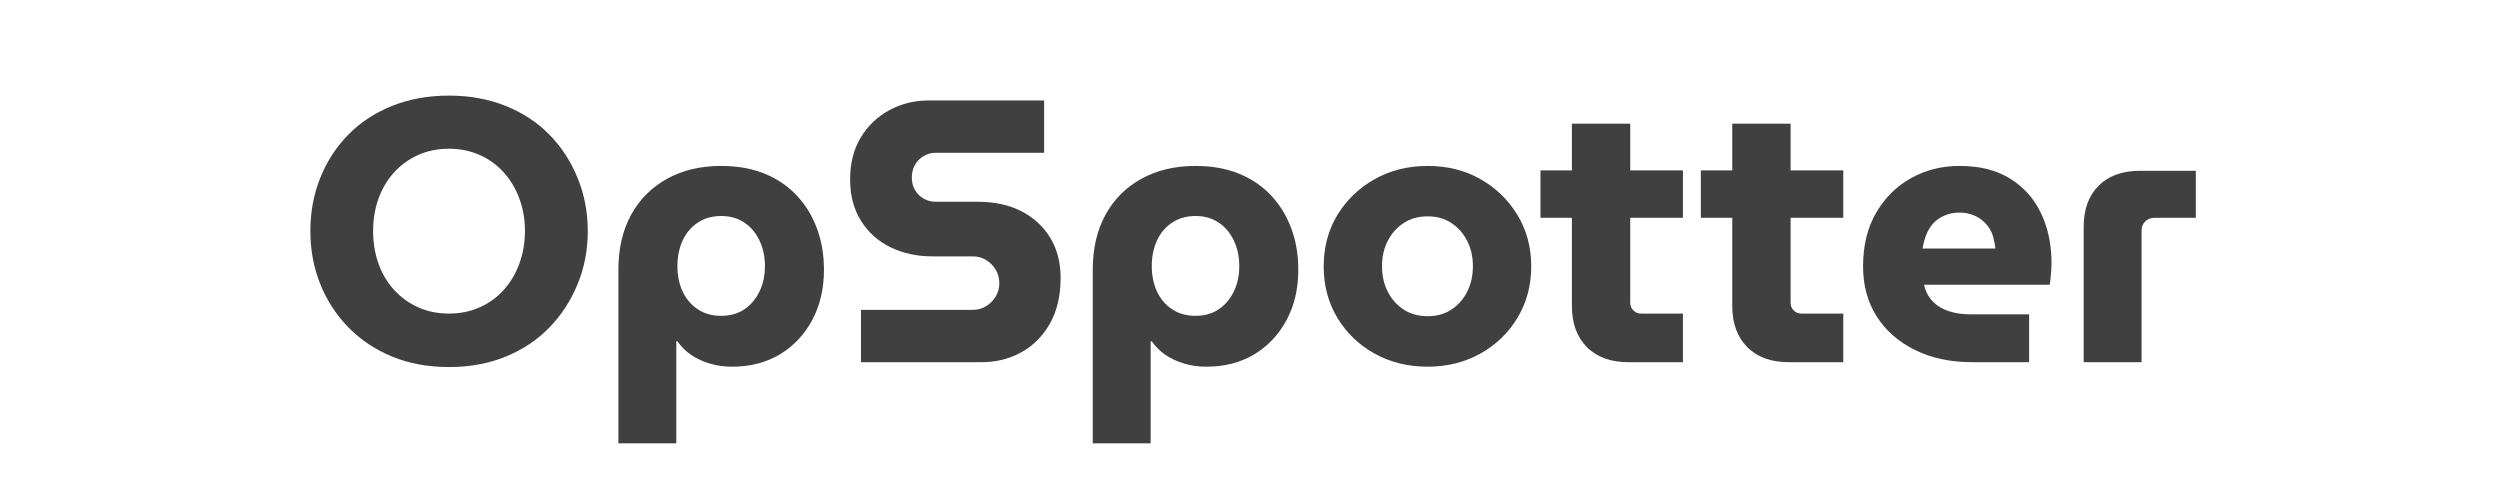 <svg xmlns="http://www.w3.org/2000/svg" xmlns:xlink="http://www.w3.org/1999/xlink" width="600" zoomAndPan="magnify" viewBox="0 0 450 90" height="120" preserveAspectRatio="xMidYMid meet" version="1.2"><defs/><g id="8a71927b26"><g style="fill:#404040;fill-opacity:1;"><g transform="translate(53.912, 65.193)"><path style="stroke:none" d="M 26.922 0.875 C 23.148 0.875 19.738 0.25 16.688 -1 C 13.633 -2.258 11.008 -4.008 8.812 -6.25 C 6.613 -8.5 4.922 -11.102 3.734 -14.062 C 2.547 -17.02 1.953 -20.207 1.953 -23.625 C 1.953 -27.031 2.547 -30.211 3.734 -33.172 C 4.922 -36.141 6.602 -38.734 8.781 -40.953 C 10.957 -43.172 13.582 -44.895 16.656 -46.125 C 19.727 -47.363 23.148 -47.984 26.922 -47.984 C 30.641 -47.984 34.035 -47.363 37.109 -46.125 C 40.18 -44.895 42.805 -43.172 44.984 -40.953 C 47.16 -38.734 48.852 -36.129 50.062 -33.141 C 51.281 -30.16 51.891 -26.988 51.891 -23.625 C 51.891 -20.207 51.281 -17.02 50.062 -14.062 C 48.852 -11.102 47.16 -8.5 44.984 -6.25 C 42.805 -4.008 40.18 -2.258 37.109 -1 C 34.035 0.25 30.641 0.875 26.922 0.875 Z M 26.922 -8.75 C 28.891 -8.75 30.711 -9.117 32.391 -9.859 C 34.078 -10.598 35.523 -11.641 36.734 -12.984 C 37.953 -14.328 38.895 -15.906 39.562 -17.719 C 40.238 -19.539 40.578 -21.508 40.578 -23.625 C 40.578 -25.727 40.238 -27.676 39.562 -29.469 C 38.895 -31.27 37.953 -32.844 36.734 -34.188 C 35.523 -35.531 34.078 -36.57 32.391 -37.312 C 30.711 -38.051 28.891 -38.422 26.922 -38.422 C 24.898 -38.422 23.055 -38.051 21.391 -37.312 C 19.734 -36.57 18.285 -35.531 17.047 -34.188 C 15.816 -32.844 14.875 -31.258 14.219 -29.438 C 13.57 -27.625 13.25 -25.688 13.25 -23.625 C 13.25 -21.508 13.57 -19.539 14.219 -17.719 C 14.875 -15.906 15.816 -14.328 17.047 -12.984 C 18.285 -11.641 19.734 -10.598 21.391 -9.859 C 23.055 -9.117 24.898 -8.75 26.922 -8.75 Z M 26.922 -8.75 "/></g></g><g style="fill:#404040;fill-opacity:1;"><g transform="translate(107.671, 65.193)"><path style="stroke:none" d="M 22.141 -35.328 C 25.055 -35.328 27.645 -34.867 29.906 -33.953 C 32.176 -33.035 34.109 -31.734 35.703 -30.047 C 37.297 -28.367 38.516 -26.395 39.359 -24.125 C 40.211 -21.863 40.641 -19.363 40.641 -16.625 C 40.641 -13.207 39.93 -10.188 38.516 -7.562 C 37.109 -4.945 35.172 -2.895 32.703 -1.406 C 30.234 0.07 27.363 0.812 24.094 0.812 C 22.695 0.812 21.383 0.629 20.156 0.266 C 18.926 -0.086 17.805 -0.598 16.797 -1.266 C 15.785 -1.941 14.941 -2.773 14.266 -3.766 L 14.062 -3.766 L 14.062 14.609 L 3.641 14.609 L 3.641 -16.625 C 3.641 -20.438 4.398 -23.734 5.922 -26.516 C 7.441 -29.297 9.594 -31.457 12.375 -33 C 15.164 -34.551 18.422 -35.328 22.141 -35.328 Z M 22.141 -26.312 C 20.523 -26.312 19.125 -25.914 17.938 -25.125 C 16.75 -24.344 15.836 -23.27 15.203 -21.906 C 14.578 -20.539 14.266 -19.004 14.266 -17.297 C 14.266 -15.586 14.578 -14.062 15.203 -12.719 C 15.836 -11.375 16.75 -10.305 17.938 -9.516 C 19.125 -8.734 20.523 -8.344 22.141 -8.344 C 23.754 -8.344 25.145 -8.734 26.312 -9.516 C 27.477 -10.305 28.383 -11.375 29.031 -12.719 C 29.688 -14.062 30.016 -15.586 30.016 -17.297 C 30.016 -19.004 29.688 -20.539 29.031 -21.906 C 28.383 -23.27 27.477 -24.344 26.312 -25.125 C 25.145 -25.914 23.754 -26.312 22.141 -26.312 Z M 22.141 -26.312 "/></g></g><g style="fill:#404040;fill-opacity:1;"><g transform="translate(150.598, 65.193)"><path style="stroke:none" d="M 4.375 0 L 4.375 -9.422 L 24.5 -9.422 C 25.395 -9.422 26.203 -9.645 26.922 -10.094 C 27.641 -10.539 28.211 -11.125 28.641 -11.844 C 29.066 -12.562 29.281 -13.348 29.281 -14.203 C 29.281 -15.098 29.066 -15.906 28.641 -16.625 C 28.211 -17.344 27.641 -17.926 26.922 -18.375 C 26.203 -18.82 25.395 -19.047 24.5 -19.047 L 17.234 -19.047 C 14.492 -19.047 12 -19.582 9.75 -20.656 C 7.508 -21.738 5.727 -23.32 4.406 -25.406 C 3.082 -27.488 2.422 -29.988 2.422 -32.906 C 2.422 -35.781 3.047 -38.27 4.297 -40.375 C 5.555 -42.488 7.266 -44.141 9.422 -45.328 C 11.578 -46.516 13.957 -47.109 16.562 -47.109 L 37.344 -47.109 L 37.344 -37.688 L 17.828 -37.688 C 17.023 -37.688 16.285 -37.484 15.609 -37.078 C 14.941 -36.672 14.426 -36.129 14.062 -35.453 C 13.707 -34.785 13.531 -34.051 13.531 -33.25 C 13.531 -32.438 13.707 -31.703 14.062 -31.047 C 14.426 -30.398 14.941 -29.875 15.609 -29.469 C 16.285 -29.07 17.023 -28.875 17.828 -28.875 L 25.438 -28.875 C 28.445 -28.875 31.062 -28.301 33.281 -27.156 C 35.5 -26.008 37.223 -24.414 38.453 -22.375 C 39.691 -20.332 40.312 -17.941 40.312 -15.203 C 40.312 -11.973 39.672 -9.223 38.391 -6.953 C 37.109 -4.691 35.391 -2.969 33.234 -1.781 C 31.086 -0.594 28.711 0 26.109 0 Z M 4.375 0 "/></g></g><g style="fill:#404040;fill-opacity:1;"><g transform="translate(193.054, 65.193)"><path style="stroke:none" d="M 22.141 -35.328 C 25.055 -35.328 27.645 -34.867 29.906 -33.953 C 32.176 -33.035 34.109 -31.734 35.703 -30.047 C 37.297 -28.367 38.516 -26.395 39.359 -24.125 C 40.211 -21.863 40.641 -19.363 40.641 -16.625 C 40.641 -13.207 39.93 -10.188 38.516 -7.562 C 37.109 -4.945 35.172 -2.895 32.703 -1.406 C 30.234 0.07 27.363 0.812 24.094 0.812 C 22.695 0.812 21.383 0.629 20.156 0.266 C 18.926 -0.086 17.805 -0.598 16.797 -1.266 C 15.785 -1.941 14.941 -2.773 14.266 -3.766 L 14.062 -3.766 L 14.062 14.609 L 3.641 14.609 L 3.641 -16.625 C 3.641 -20.438 4.398 -23.734 5.922 -26.516 C 7.441 -29.297 9.594 -31.457 12.375 -33 C 15.164 -34.551 18.422 -35.328 22.141 -35.328 Z M 22.141 -26.312 C 20.523 -26.312 19.125 -25.914 17.938 -25.125 C 16.75 -24.344 15.836 -23.27 15.203 -21.906 C 14.578 -20.539 14.266 -19.004 14.266 -17.297 C 14.266 -15.586 14.578 -14.062 15.203 -12.719 C 15.836 -11.375 16.75 -10.305 17.938 -9.516 C 19.125 -8.734 20.523 -8.344 22.141 -8.344 C 23.754 -8.344 25.145 -8.734 26.312 -9.516 C 27.477 -10.305 28.383 -11.375 29.031 -12.719 C 29.688 -14.062 30.016 -15.586 30.016 -17.297 C 30.016 -19.004 29.688 -20.539 29.031 -21.906 C 28.383 -23.27 27.477 -24.344 26.312 -25.125 C 25.145 -25.914 23.754 -26.312 22.141 -26.312 Z M 22.141 -26.312 "/></g></g><g style="fill:#404040;fill-opacity:1;"><g transform="translate(235.981, 65.193)"><path style="stroke:none" d="M 21 0.812 C 17.457 0.812 14.27 0.023 11.438 -1.547 C 8.613 -3.117 6.379 -5.27 4.734 -8 C 3.098 -10.738 2.281 -13.816 2.281 -17.234 C 2.281 -20.68 3.098 -23.758 4.734 -26.469 C 6.379 -29.188 8.613 -31.344 11.438 -32.938 C 14.27 -34.531 17.457 -35.328 21 -35.328 C 24.539 -35.328 27.711 -34.531 30.516 -32.938 C 33.316 -31.344 35.535 -29.188 37.172 -26.469 C 38.816 -23.758 39.641 -20.68 39.641 -17.234 C 39.641 -13.816 38.816 -10.738 37.172 -8 C 35.535 -5.27 33.305 -3.117 30.484 -1.547 C 27.66 0.023 24.5 0.812 21 0.812 Z M 21 -8.281 C 22.656 -8.281 24.086 -8.68 25.297 -9.484 C 26.516 -10.297 27.457 -11.375 28.125 -12.719 C 28.801 -14.062 29.141 -15.586 29.141 -17.297 C 29.141 -18.953 28.801 -20.453 28.125 -21.797 C 27.457 -23.148 26.516 -24.227 25.297 -25.031 C 24.086 -25.844 22.656 -26.25 21 -26.25 C 19.332 -26.25 17.883 -25.844 16.656 -25.031 C 15.426 -24.227 14.473 -23.148 13.797 -21.797 C 13.117 -20.453 12.781 -18.953 12.781 -17.297 C 12.781 -15.586 13.117 -14.062 13.797 -12.719 C 14.473 -11.375 15.426 -10.297 16.656 -9.484 C 17.883 -8.68 19.332 -8.281 21 -8.281 Z M 21 -8.281 "/></g></g><g style="fill:#404040;fill-opacity:1;"><g transform="translate(276.552, 65.193)"><path style="stroke:none" d="M 16.562 0 C 13.375 0 10.879 -0.906 9.078 -2.719 C 7.285 -4.539 6.391 -7 6.391 -10.094 L 6.391 -42.938 L 16.891 -42.938 L 16.891 -10.703 C 16.891 -10.16 17.078 -9.695 17.453 -9.312 C 17.836 -8.938 18.301 -8.75 18.844 -8.75 L 26.375 -8.75 L 26.375 0 Z M 0.734 -25.984 L 0.734 -34.516 L 26.375 -34.516 L 26.375 -25.984 Z M 0.734 -25.984 "/></g></g><g style="fill:#404040;fill-opacity:1;"><g transform="translate(305.417, 65.193)"><path style="stroke:none" d="M 16.562 0 C 13.375 0 10.879 -0.906 9.078 -2.719 C 7.285 -4.539 6.391 -7 6.391 -10.094 L 6.391 -42.938 L 16.891 -42.938 L 16.891 -10.703 C 16.891 -10.16 17.078 -9.695 17.453 -9.312 C 17.836 -8.938 18.301 -8.75 18.844 -8.75 L 26.375 -8.75 L 26.375 0 Z M 0.734 -25.984 L 0.734 -34.516 L 26.375 -34.516 L 26.375 -25.984 Z M 0.734 -25.984 "/></g></g><g style="fill:#404040;fill-opacity:1;"><g transform="translate(333.07, 65.193)"><path style="stroke:none" d="M 21.938 0 C 18.031 0 14.598 -0.727 11.641 -2.188 C 8.68 -3.645 6.379 -5.66 4.734 -8.234 C 3.098 -10.816 2.281 -13.816 2.281 -17.234 C 2.281 -20.992 3.066 -24.219 4.641 -26.906 C 6.211 -29.602 8.312 -31.68 10.938 -33.141 C 13.562 -34.598 16.469 -35.328 19.656 -35.328 C 23.289 -35.328 26.328 -34.562 28.766 -33.031 C 31.211 -31.508 33.062 -29.438 34.312 -26.812 C 35.57 -24.188 36.203 -21.191 36.203 -17.828 C 36.203 -17.242 36.164 -16.562 36.094 -15.781 C 36.031 -15 35.957 -14.383 35.875 -13.938 L 13.25 -13.938 C 13.52 -12.77 14.035 -11.781 14.797 -10.969 C 15.566 -10.164 16.535 -9.57 17.703 -9.188 C 18.867 -8.801 20.172 -8.609 21.609 -8.609 L 32.172 -8.609 L 32.172 0 Z M 12.984 -20.453 L 26.109 -20.453 C 26.023 -21.172 25.891 -21.863 25.703 -22.531 C 25.523 -23.207 25.242 -23.805 24.859 -24.328 C 24.484 -24.848 24.047 -25.297 23.547 -25.672 C 23.055 -26.055 22.484 -26.359 21.828 -26.578 C 21.18 -26.805 20.457 -26.922 19.656 -26.922 C 18.625 -26.922 17.703 -26.738 16.891 -26.375 C 16.086 -26.02 15.414 -25.539 14.875 -24.938 C 14.332 -24.332 13.914 -23.633 13.625 -22.844 C 13.332 -22.062 13.117 -21.266 12.984 -20.453 Z M 12.984 -20.453 "/></g></g><g style="fill:#404040;fill-opacity:1;"><g transform="translate(371.421, 65.193)"><path style="stroke:none" d="M 3.641 0 L 3.641 -24.359 C 3.641 -27.504 4.535 -29.973 6.328 -31.766 C 8.117 -33.555 10.609 -34.453 13.797 -34.453 L 23.828 -34.453 L 23.828 -25.984 L 16.359 -25.984 C 15.723 -25.984 15.18 -25.77 14.734 -25.344 C 14.285 -24.914 14.062 -24.363 14.062 -23.688 L 14.062 0 Z M 3.641 0 "/></g></g></g></svg>